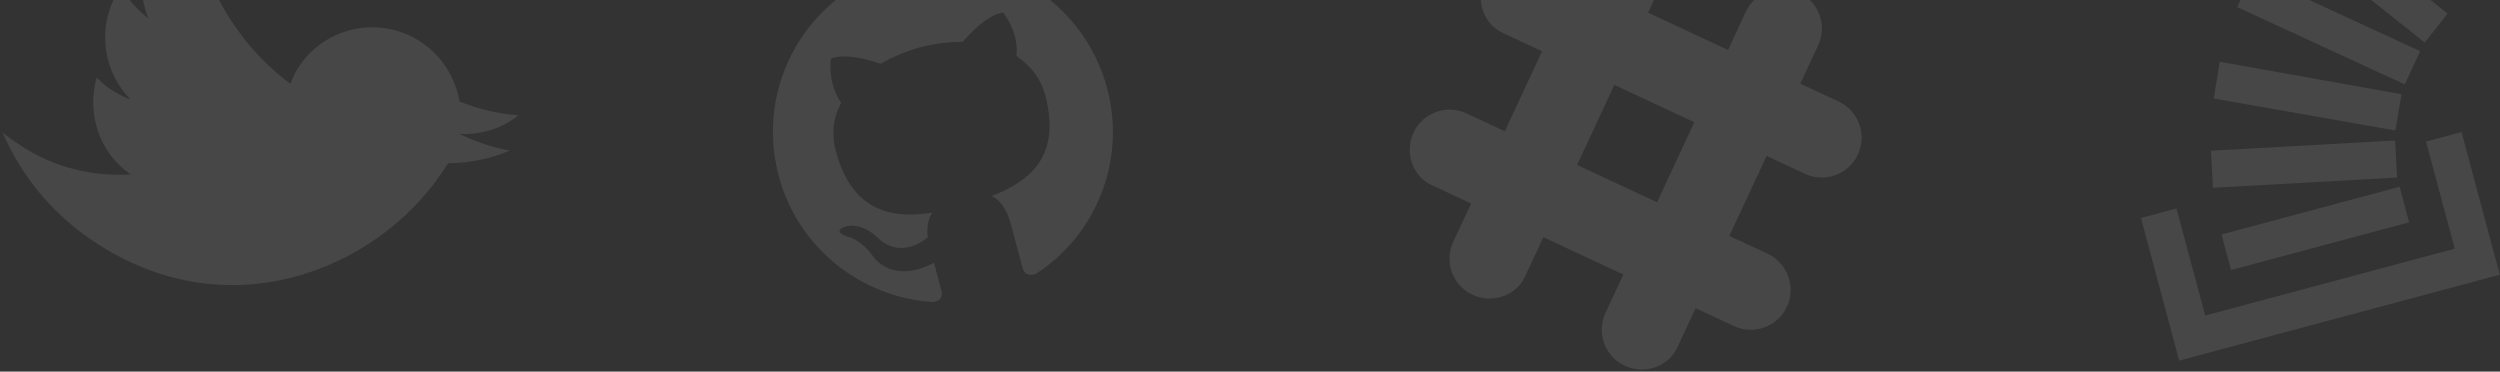 <?xml version="1.0" encoding="UTF-8"?>
<svg width="888px" height="132px" viewBox="0 0 888 132" version="1.1" xmlns="http://www.w3.org/2000/svg" xmlns:xlink="http://www.w3.org/1999/xlink">
    <rect x="0" y="0" width="888" height="132" fill="#333333" stroke="none"/>
    <!-- Generator: sketchtool 50.2 (55047) - http://www.bohemiancoding.com/sketch -->
    <title>18647B43-7861-4E7A-B322-A449A4F852B7@3x</title>
    <desc>Created with sketchtool.</desc>
    <defs></defs>
    <g id="Page-1" stroke="none" stroke-width="1" fill="none" fill-rule="evenodd" opacity="0.1">
        <g id="Traefik---Bandeau-top" transform="translate(-250, -3098)" fill="#FFFFFF">
            <g id="Group-15" transform="translate(0, 3098)">
                <g id="logo-github" transform="translate(243, -62)">
                    <g id="Group-17">
                        <g id="community_bg">
                            <path d="M341.554,48.617 C308.101,48.617 281.188,75.53 281.188,108.983 C281.188,135.645 298.543,158.283 322.438,166.331 C325.456,166.835 326.463,165.074 326.463,163.313 C326.463,161.804 326.463,158.031 326.463,153.001 C309.61,156.773 306.089,144.952 306.089,144.952 C303.322,137.909 299.298,136.148 299.298,136.148 C293.764,132.375 299.801,132.375 299.801,132.375 C305.837,132.878 309.107,138.664 309.107,138.664 C314.389,147.97 323.193,145.203 326.714,143.694 C327.217,139.67 328.726,137.154 330.487,135.645 C317.156,134.136 303.071,128.854 303.071,105.714 C303.071,99.174 305.334,93.64 309.359,89.616 C308.856,88.107 306.592,82.07 309.862,73.518 C309.862,73.518 314.892,72.009 326.463,79.806 C331.242,78.549 336.524,77.794 341.554,77.794 C346.585,77.794 351.867,78.549 356.646,79.806 C368.216,72.009 373.247,73.518 373.247,73.518 C376.516,81.819 374.504,87.855 373.75,89.616 C377.522,93.892 380.038,99.174 380.038,105.714 C380.038,128.854 365.952,133.885 352.37,135.394 C354.634,137.154 356.394,140.927 356.394,146.461 C356.394,154.51 356.394,161.049 356.394,163.062 C356.394,164.571 357.4,166.583 360.67,166.08 C384.565,158.283 401.921,135.645 401.921,108.983 C401.921,75.53 375.007,48.617 341.554,48.617 Z" id="Shape" transform="translate(341.554, 107.518) rotate(-15) translate(-341.554, -107.518) "></path>
                            <path d="M174.588,64.573 C168.848,67.125 162.788,68.719 156.41,69.676 C162.788,65.849 167.891,59.79 170.123,52.455 C164.064,55.963 157.367,58.514 150.032,60.109 C144.292,54.049 136,50.223 127.07,50.223 C109.849,50.223 95.817,64.255 95.817,81.476 C95.817,84.027 96.136,86.259 96.774,88.492 C70.942,87.216 47.662,74.779 32.035,55.644 C29.484,60.428 27.889,65.53 27.889,71.271 C27.889,82.114 33.311,91.681 41.922,97.421 C36.819,97.102 32.035,95.827 27.571,93.594 C27.571,93.594 27.571,93.913 27.571,93.913 C27.571,109.221 38.413,121.977 52.764,124.847 C50.213,125.485 47.343,125.804 44.473,125.804 C42.559,125.804 40.327,125.485 38.413,125.166 C42.559,137.604 54.04,146.852 67.753,146.852 C56.91,155.144 43.516,160.247 28.846,160.247 C26.295,160.247 23.744,160.247 21.511,159.928 C35.543,168.857 51.808,173.96 69.667,173.96 C127.389,173.96 158.961,126.123 158.961,84.665 C158.961,83.389 158.961,81.795 158.961,80.519 C165.021,76.373 170.442,70.952 174.588,64.573 Z" id="Shape" fill-rule="nonzero" transform="translate(98.05, 112.091) rotate(34) translate(-98.05, -112.091) "></path>
                            <path d="M625.002,84.5 C628.158,94.214 631.524,104.576 634.687,114.309 L648.956,109.672 C656.395,107.254 664.386,111.326 666.803,118.765 C669.22,126.204 665.149,134.195 657.709,136.612 C657.709,136.612 652.124,138.427 643.44,141.248 C646.33,150.144 648.204,155.911 648.225,155.974 C650.624,163.358 646.041,171.342 638.524,173.505 C631.317,175.58 623.81,171.674 621.295,164.724 L616.509,149.999 C606.793,153.156 596.428,156.524 586.692,159.687 C589.582,168.582 591.456,174.349 591.477,174.413 C593.876,181.796 589.293,189.78 581.776,191.944 C574.569,194.018 567.061,190.113 564.547,183.163 L559.761,168.438 C550.861,171.329 545.089,173.205 545.026,173.225 C537.642,175.624 529.658,171.041 527.495,163.524 C525.42,156.317 529.326,148.81 536.276,146.296 L551.008,141.507 L541.317,111.691 C532.42,114.582 526.651,116.457 526.587,116.477 C519.204,118.876 511.22,114.293 509.056,106.776 C506.982,99.569 510.887,92.062 517.837,89.548 L532.564,84.761 L527.923,70.483 C525.506,63.043 529.577,55.053 537.017,52.636 C544.456,50.218 552.446,54.29 554.864,61.729 C554.864,61.729 556.679,67.318 559.502,76.005 L589.31,66.317 L584.671,52.044 C582.254,44.605 586.325,36.614 593.765,34.197 C601.204,31.78 609.194,35.851 611.612,43.291 C611.612,43.291 613.427,48.877 616.249,57.561 L630.517,52.923 C637.957,50.506 645.947,54.578 648.364,62.017 C650.782,69.456 646.71,77.447 639.271,79.864 C639.271,79.864 633.685,81.679 625.002,84.5 Z M598.065,93.253 C588.351,96.409 577.988,99.776 568.254,102.939 C571.41,112.654 574.778,123.018 577.941,132.753 L607.754,123.063 L598.065,93.253 Z" id="Combined-Shape" fill-rule="nonzero" transform="translate(588, 113) rotate(43) translate(-588, -113) "></path>
                            <path d="M864.742,163.472 L864.742,124.091 L877.804,124.091 L877.804,176.542 L759.911,176.542 L759.911,124.091 L772.972,124.091 L772.972,163.472 L864.742,163.472 Z M787.391,120.356 L790.105,107.456 L854.225,120.866 L851.511,133.766 L787.391,120.356 Z M795.872,89.802 L801.3,77.75 L860.671,105.589 L855.243,117.471 L795.872,89.802 Z M812.326,60.606 L820.638,50.591 L871.019,92.518 L862.707,102.533 L812.326,60.606 Z M844.896,29.542 L883.911,82.164 L873.394,89.972 L834.378,37.351 L844.896,29.542 Z M786.034,150.232 L786.034,137.161 L851.511,137.161 L851.511,150.232 L786.034,150.232 Z" id="Combined-Shape" fill-rule="nonzero" transform="translate(821.911, 103.042) rotate(-15) translate(-821.911, -103.042) "></path>
                        </g>
                    </g>
                </g>
            </g>
        </g>
    </g>
</svg>
